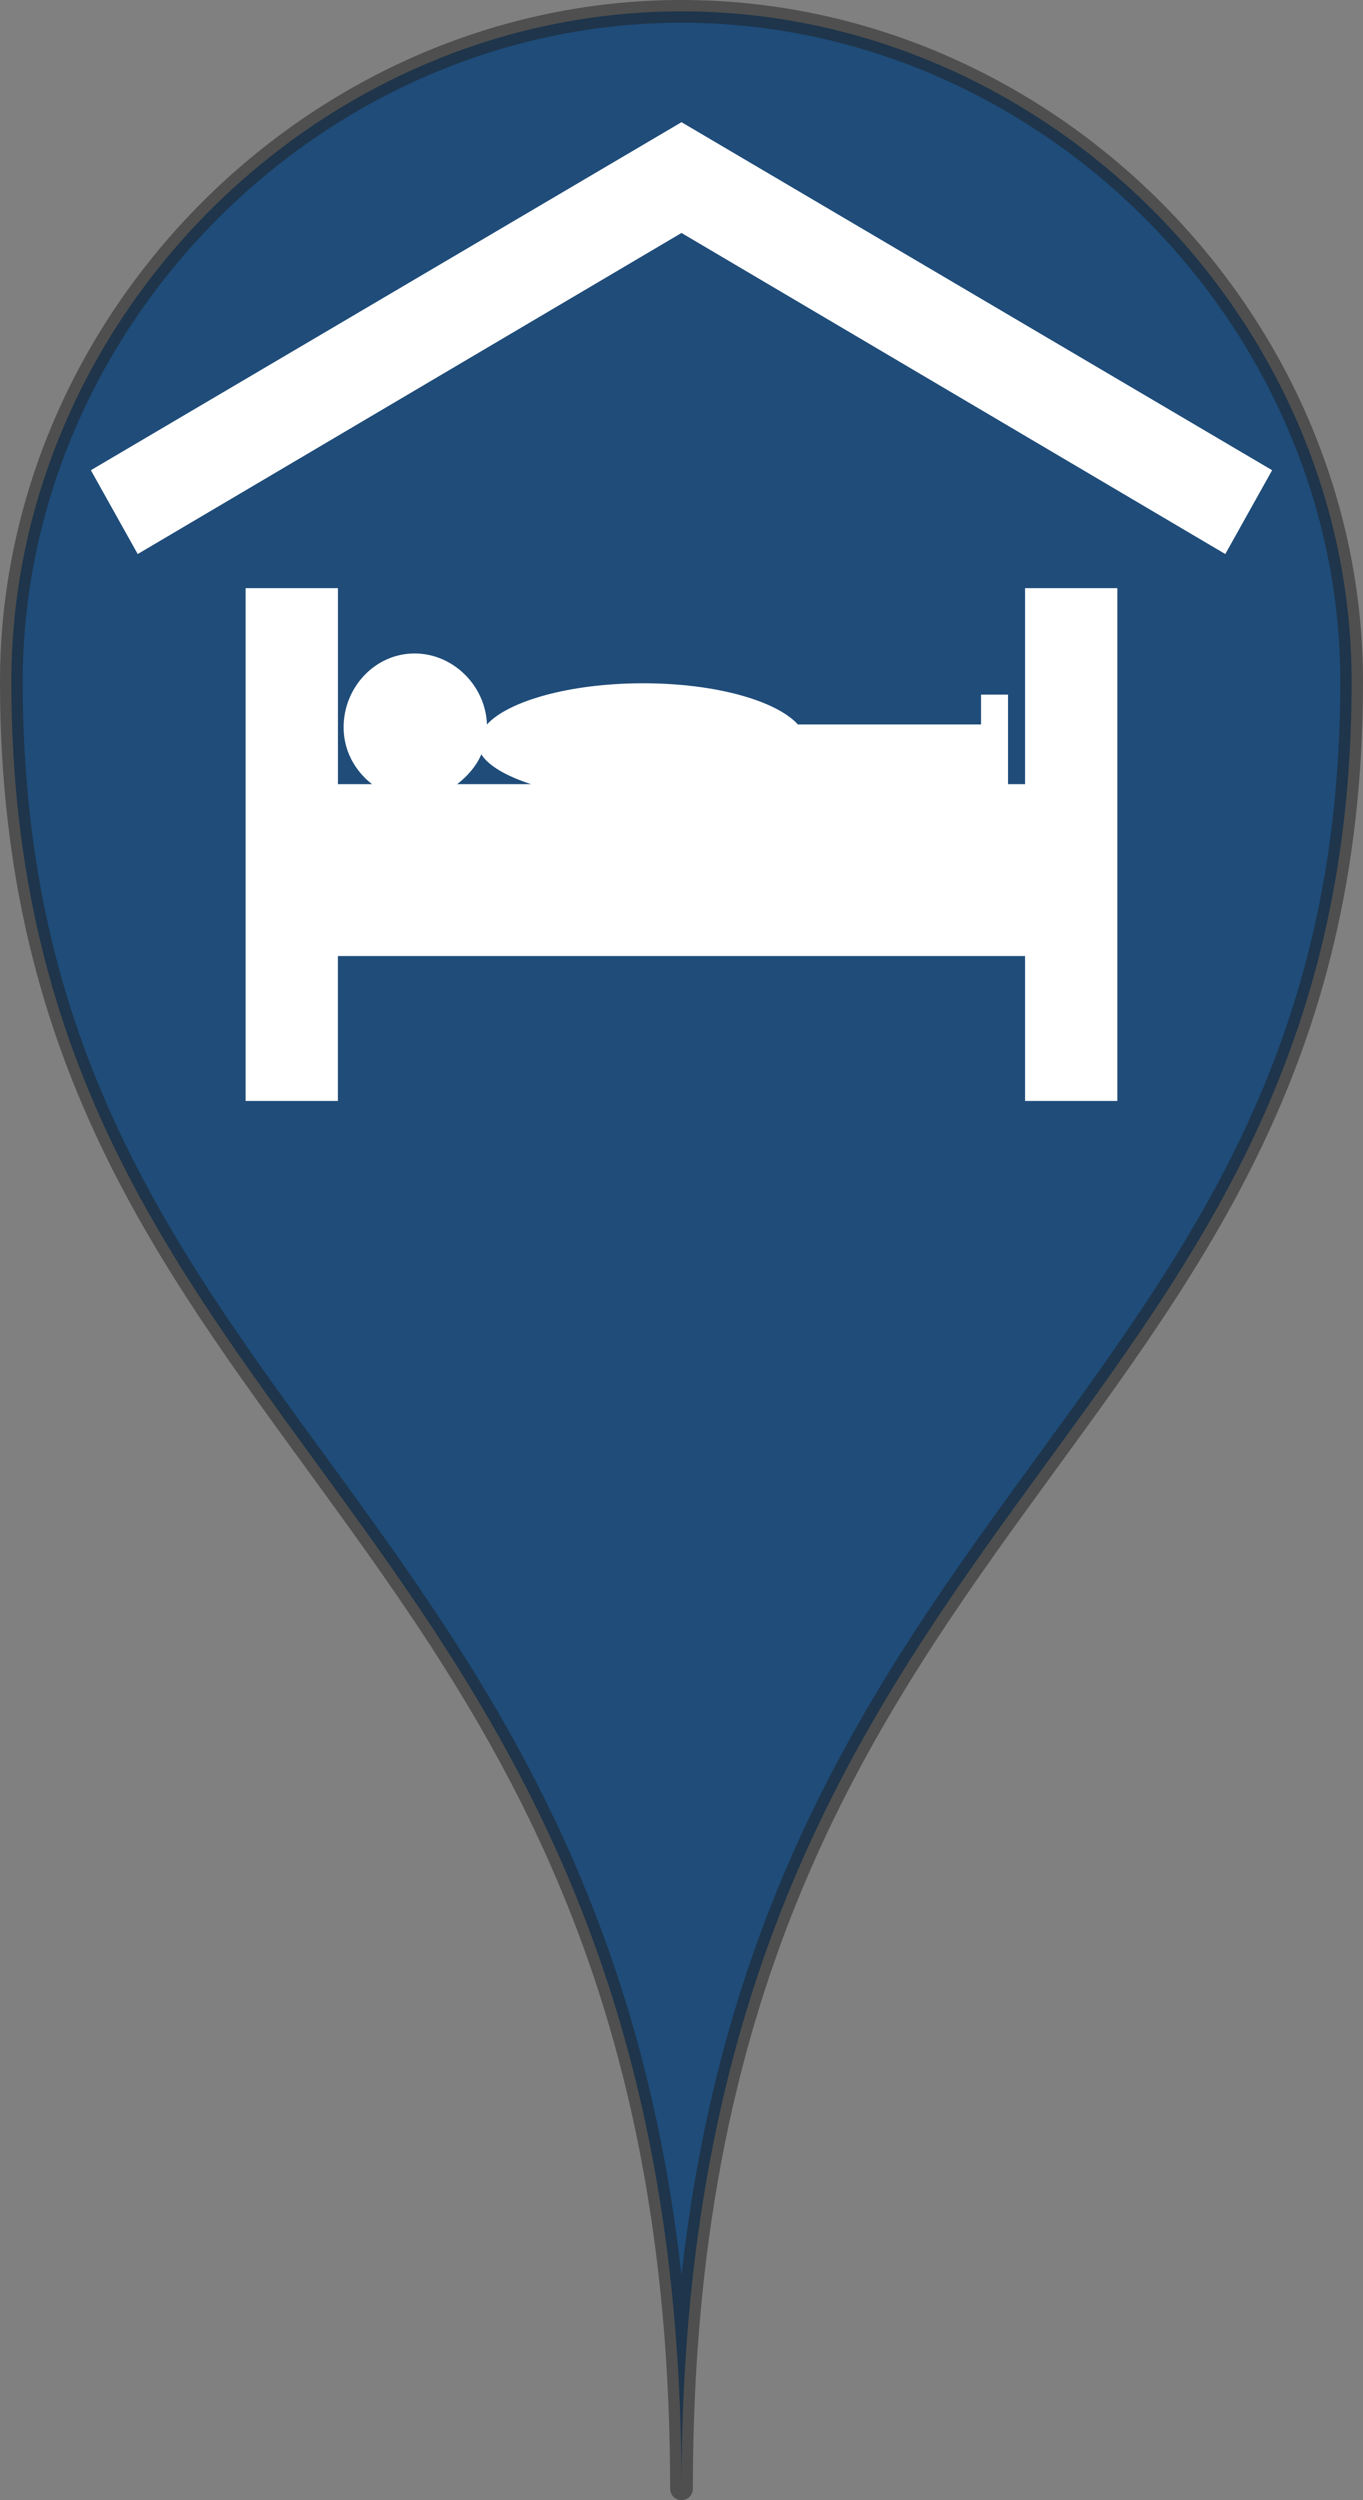 <?xml version="1.0" encoding="UTF-8"?>
<svg xmlns="http://www.w3.org/2000/svg" version="1.1" width="30" height="55">
	<rect width="100%" height="100%" fill="#808080" stroke="none"/>
	<style type="text/css" >
		<![CDATA[
			.fond {
			   fill:#1f4c79;
			   fill-opacity:1;
			   fill-rule:evenodd;
			   stroke:#1e1e1e;
			   stroke-width:0.5;
			   stroke-miterlimit:4;
			   stroke-opacity:0.5;
			   stroke-dasharray:none;
			   stroke-linejoin:round
			}
			.blanc {
			   fill:#ffffff;
			   fill-opacity:1;
			   fill-rule:evenodd;
			   stroke:none
			}
		]]>
	</style>
    <g>
		<path
			d="m 29.75,15 C 29.75,32 15,33 15,54.75 C 15,33 0.25,32 0.25,15 C 0.25,7 7,0.25 15,0.25 C 23,0.25 29.75,7 29.75,15 z"
			class="fond"
		/>
		<path
			d="M 15,2.688 2,10.344 3.031,12.188 15,5.125 26.969,12.188 28,10.344 15,2.688 z m -9.594,10.25 0,11.281 2.031,0 0,-3.188 15.125,0 0,3.188 2.031,0 0,-11.281 -2.031,0 0,4.312 -0.375,0 0,-0.219 0,-1.094 0,-0.656 -0.594,0 0,0.656 -4.031,0 c -0.465,-0.513 -1.788,-0.906 -3.406,-0.906 -1.618,0 -2.972,0.393 -3.438,0.906 C 10.688,15.082 9.972,14.375 9.125,14.375 c -0.867,0 -1.562,0.742 -1.562,1.625 0,0.518 0.252,0.959 0.625,1.25 l -0.75,0 0,-4.312 -2.031,0 z m 5.188,3.656 c 0.161,0.256 0.559,0.483 1.094,0.656 l -1.625,0 c 0.223,-0.173 0.423,-0.397 0.531,-0.656 z"
			class="blanc"
		/>
    </g>
</svg>
